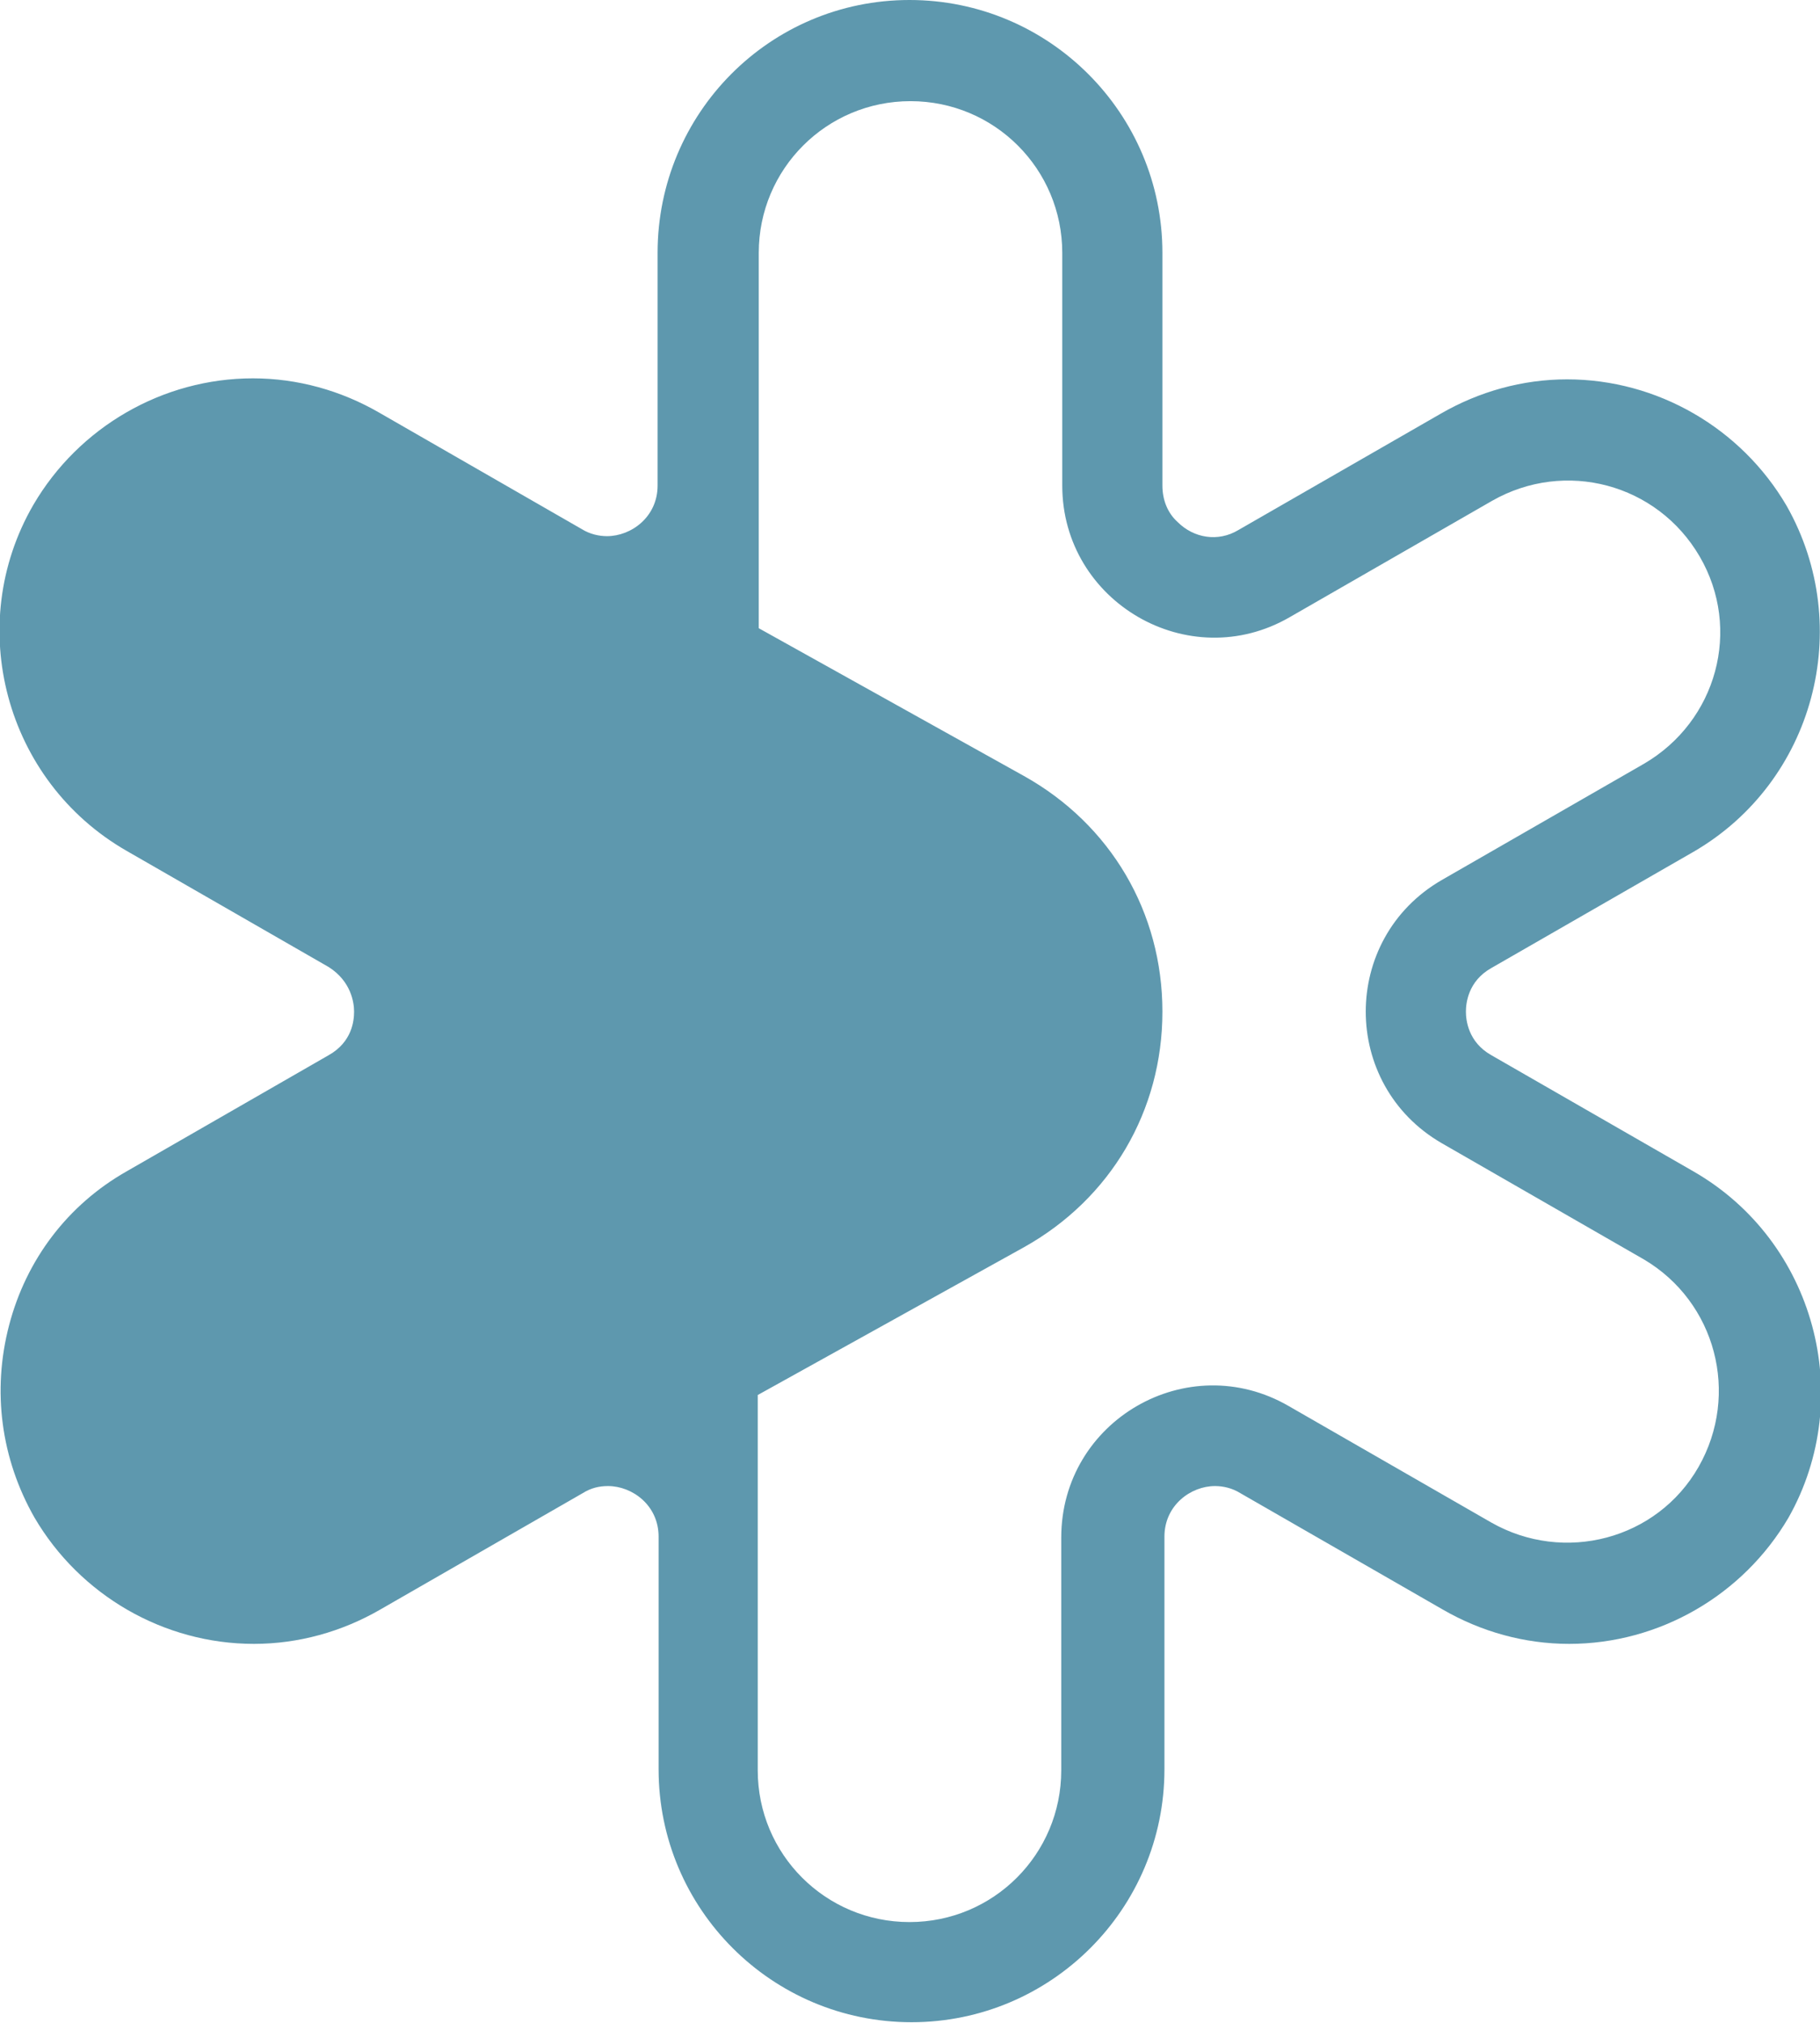 <?xml version="1.0" encoding="utf-8"?>
<!-- Generator: Adobe Illustrator 18.0.0, SVG Export Plug-In . SVG Version: 6.00 Build 0)  -->
<!DOCTYPE svg PUBLIC "-//W3C//DTD SVG 1.1//EN" "http://www.w3.org/Graphics/SVG/1.1/DTD/svg11.dtd">
<svg version="1.1" id="Layer_1_copy" xmlns="http://www.w3.org/2000/svg" xmlns:xlink="http://www.w3.org/1999/xlink" x="0px"
	 y="0px" viewBox="0 0 179.9 200" enable-background="new 0 0 179.9 200" xml:space="preserve">
<path display="none" fill="#231F20" d="M90.3,69L55.9,51.9v96.3L90.3,131c17.6-9,31-13.9,31-31S112.3,80,90.3,69z"/>
<path display="none" fill="#F0050A" d="M101.2,76.8L57.5,52.4l-2.3-1.3h-2.6c-5.6,0-10.2,4.6-10.2,10.2v77.4
	c0,5.6,4.6,10.2,10.2,10.2l2.7,0l45.9-25.6c8.6-4.8,13.7-13.5,13.7-23.3C114.9,90.2,109.8,81.5,101.2,76.8z"/>
<path display="none" fill="#FFFFFF" d="M162.4,124.5l-20-11.5c-10-5.8-10-20.2,0-26l20-11.5c7.2-4.1,9.6-13.3,5.5-20.5
	s-13.3-9.6-20.5-5.5l-20,11.5c-10,5.8-22.5-1.4-22.5-13V25c0-8.3-6.7-15-15-15s-15,6.7-15,15v37.1l26.3,14.6
	c8.6,4.8,13.7,13.5,13.7,23.3c0,9.8-5.1,18.5-13.7,23.3L75,137.9V175c0,8.3,6.7,15,15,15s15-6.7,15-15v-23c0-11.5,12.5-18.8,22.5-13
	l20,11.5c7.2,4.1,16.3,1.7,20.5-5.5S169.6,128.7,162.4,124.5z"/>
<path display="none" fill="#FFFFFF" d="M162.4,124.5l-20-11.5c-10-5.8-10-20.2,0-26l20-11.5c7.2-4.1,9.6-13.3,5.5-20.5
	s-13.3-9.6-20.5-5.5l-20,11.5c-10,5.8-22.5-1.4-22.5-13V25c0-8.3-6.7-15-15-15s-15,6.7-15,15v37.1l26.3,14.6
	c8.6,4.8,13.7,13.5,13.7,23.3c0,9.8-5.1,18.5-13.7,23.3L75,137.9V175c0,8.3,6.7,15,15,15s15-6.7,15-15v-23c0-11.5,12.5-18.8,22.5-13
	l20,11.5c7.2,4.1,16.3,1.7,20.5-5.5S169.6,128.7,162.4,124.5z"/>
<path fill="#5E98AE" d="M167.4,115.8l-20-11.5c-2.3-1.3-2.5-3.5-2.5-4.3s0.2-3,2.5-4.3l20-11.5c11.9-6.9,16-22.2,9.2-34.2
	c-4.5-7.7-12.8-12.5-21.7-12.5c-4.4,0-8.7,1.2-12.5,3.4l-20,11.5c-2,1.2-4.4,0.8-6-0.8c-1-0.9-1.5-2.2-1.5-3.6V25
	c0-13.8-11.2-25-25-25S65,11.2,65,25v23c0,3.1-2.6,5-5,5c-0.8,0-1.7-0.2-2.5-0.7l-20-11.5c-3.8-2.2-8.1-3.4-12.5-3.4
	c-8.9,0-17.2,4.8-21.7,12.5c-6.9,11.9-2.8,27.3,9.2,34.2l20,11.5C34.7,97,35,99.1,35,100s-0.2,3-2.5,4.3l-20,11.5
	c-5.8,3.3-9.9,8.7-11.6,15.2c-1.7,6.5-0.8,13.2,2.5,19c4.5,7.7,12.8,12.5,21.7,12.5c4.4,0,8.7-1.2,12.5-3.4l20-11.5
	c0.8-0.5,1.6-0.7,2.5-0.7c2.4,0,5,1.9,5,5v23c0,13.8,11.2,25,25,25s25-11.2,25-25v-23c0-3.1,2.6-5,5-5c0.8,0,1.7,0.2,2.5,0.7
	l20,11.5c3.8,2.2,8.1,3.4,12.5,3.4c0,0,0,0,0,0c8.9,0,17.2-4.8,21.7-12.5C183.5,138.1,179.4,122.7,167.4,115.8z M167.9,145
	c-4.1,7.2-13.3,9.6-20.5,5.5l-20-11.5c-10-5.8-22.5,1.4-22.5,13v23c0,8.3-6.7,15-15,15s-15-6.7-15-15v-37.1l26.3-14.6
	c8.6-4.8,13.7-13.5,13.7-23.3c0-9.8-5.1-18.5-13.7-23.3L75,62.1V25c0-8.3,6.7-15,15-15s15,6.7,15,15v23c0,11.5,12.5,18.8,22.5,13
	l20-11.5c7.2-4.1,16.3-1.7,20.5,5.5s1.7,16.3-5.5,20.5l-20,11.5c-10,5.8-10,20.2,0,26l20,11.5C169.6,128.7,172,137.8,167.9,145z"/>
</svg>

